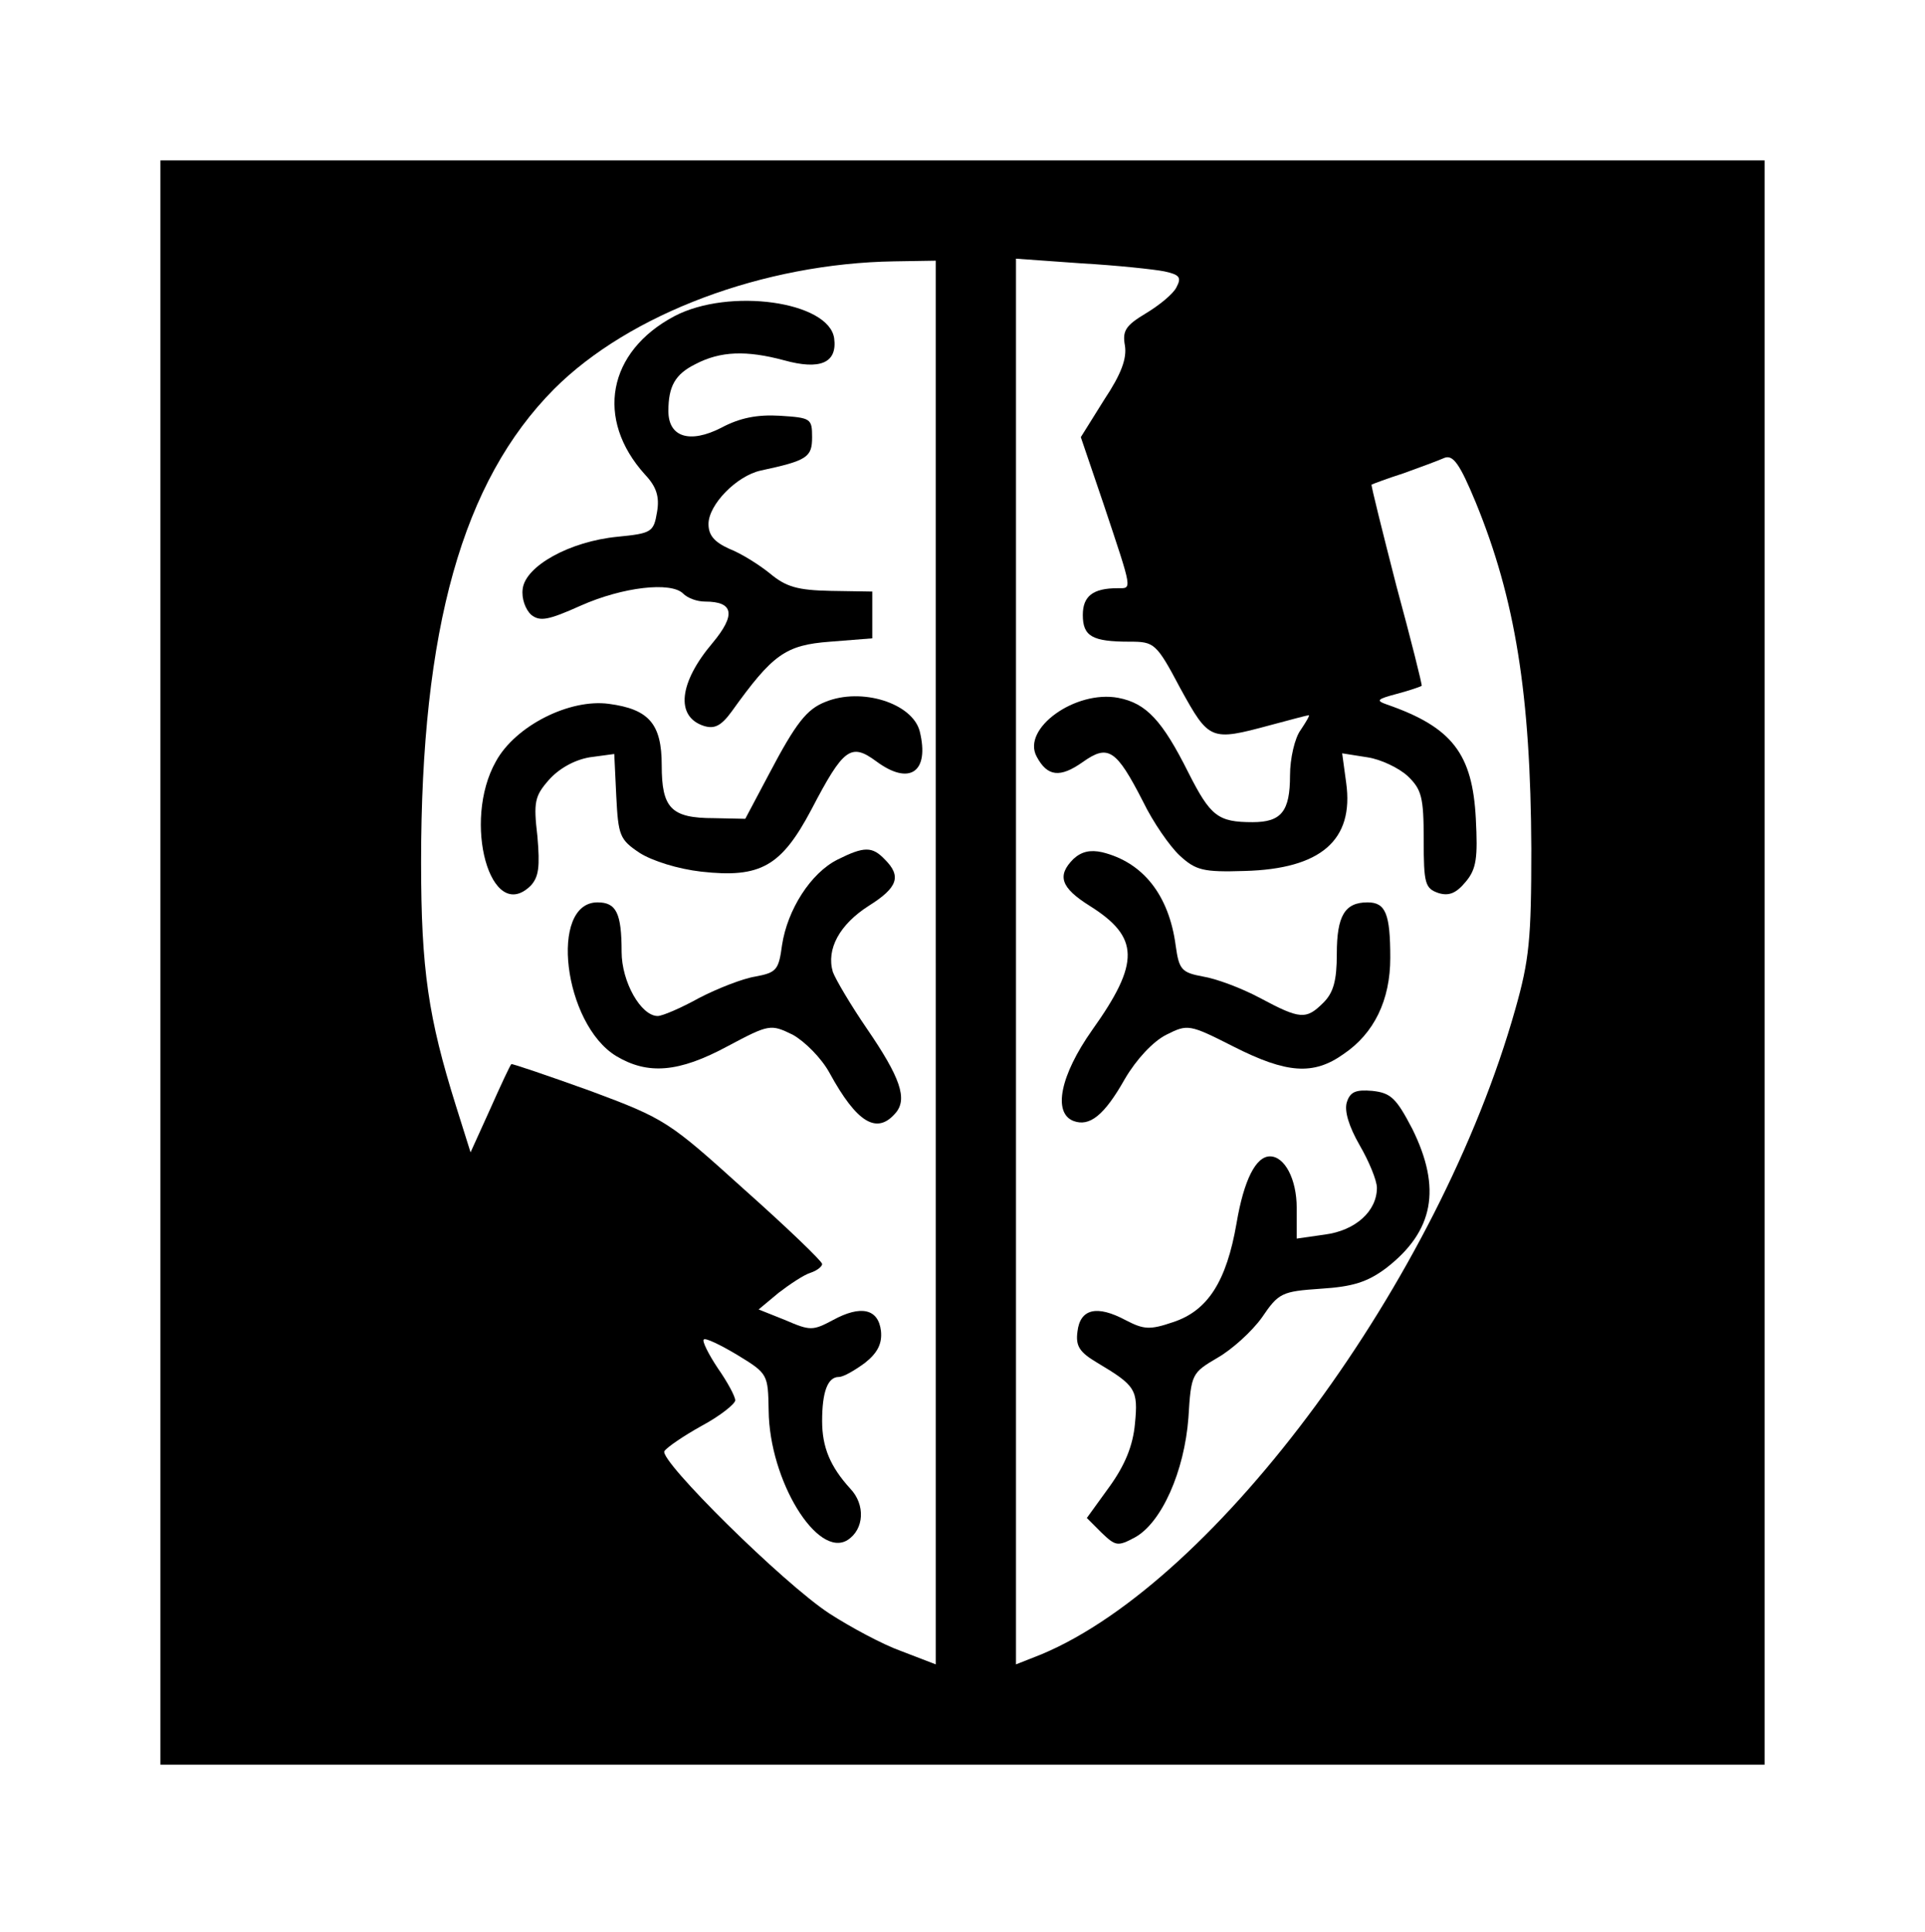 <?xml version="1.0" standalone="no"?>
<!DOCTYPE svg PUBLIC "-//W3C//DTD SVG 20010904//EN"
 "http://www.w3.org/TR/2001/REC-SVG-20010904/DTD/svg10.dtd">
<svg version="1.0" xmlns="http://www.w3.org/2000/svg"
 width="288pt" height="289pt" viewBox="0 0 288 289"
 preserveAspectRatio="xMidYMid meet">
<g transform="translate(0,289) scale(0.1,-0.1)"
fill="#000000" stroke="none">
<path d="M240 1450 l0 -1200 1200 0 1200 0 0 1200 0 1200 -1200 0 -1200 0 0
-1200z m1160 0 l0 -1050 -52 20 c-28 10 -76 36 -107 56 -69 45 -255 229 -247
243 4 6 29 23 56 38 28 15 50 33 50 38 0 6 -12 28 -26 48 -14 21 -24 41 -21
43 2 3 25 -8 50 -23 46 -28 46 -29 47 -83 1 -105 73 -222 118 -194 25 16 27
53 4 77 -30 33 -42 62 -42 101 0 43 8 66 25 66 7 0 24 10 39 21 19 15 26 29
24 48 -4 33 -30 39 -72 16 -30 -16 -34 -16 -71 0 l-40 16 30 25 c17 13 38 27
48 30 9 3 17 9 17 13 0 4 -52 54 -116 111 -113 102 -118 106 -231 148 -64 23
-117 41 -118 40 -2 -2 -16 -32 -32 -68 l-29 -64 -22 70 c-41 131 -52 203 -52
364 0 350 62 570 199 708 113 113 314 188 509 191 l62 1 0 -1050z m342 1034
c23 -5 26 -9 18 -24 -5 -10 -26 -27 -46 -39 -30 -18 -35 -26 -31 -48 3 -19 -5
-42 -31 -81 l-35 -56 34 -100 c44 -132 43 -126 21 -126 -37 0 -52 -12 -52 -40
0 -32 14 -40 70 -40 37 0 40 -2 76 -70 43 -78 45 -79 134 -55 30 8 56 15 58
15 2 0 -4 -10 -12 -22 -9 -12 -16 -43 -16 -68 0 -54 -13 -70 -56 -70 -52 0
-63 9 -96 74 -39 78 -63 104 -105 112 -64 12 -145 -46 -122 -88 16 -30 35 -32
69 -8 38 27 50 19 90 -59 15 -31 40 -67 55 -81 24 -22 35 -25 97 -23 114 3
164 46 152 132 l-6 44 38 -6 c20 -3 47 -16 60 -28 21 -20 24 -32 24 -95 0 -66
2 -73 22 -80 16 -5 27 0 41 17 16 19 18 36 15 94 -5 97 -35 137 -133 171 -17
6 -15 8 15 16 19 5 36 11 37 12 1 1 -16 69 -38 150 -21 82 -38 150 -37 151 2
1 23 9 48 17 25 9 52 19 61 23 13 5 23 -9 47 -67 59 -144 82 -287 83 -518 0
-135 -3 -166 -24 -240 -114 -404 -446 -855 -709 -965 l-38 -15 0 1051 0 1052
98 -7 c53 -3 109 -9 124 -12z"/>
<path d="M1009 2417 c-100 -53 -119 -154 -44 -237 17 -18 22 -33 18 -56 -5
-30 -8 -32 -59 -37 -72 -7 -138 -44 -142 -78 -2 -14 4 -31 13 -39 13 -10 25
-8 74 14 63 28 135 36 153 18 7 -7 21 -12 33 -12 43 0 46 -20 11 -62 -50 -59
-56 -110 -13 -124 16 -5 26 0 42 22 61 85 80 99 147 104 l63 5 0 35 0 35 -62
1 c-50 1 -67 6 -91 26 -16 13 -43 30 -61 37 -22 10 -31 20 -31 37 0 29 42 72
78 80 70 15 77 20 77 50 0 28 -2 29 -48 32 -34 2 -60 -3 -88 -18 -47 -24 -79
-14 -79 25 0 37 10 55 40 70 38 20 77 21 133 6 54 -15 80 -4 75 33 -8 55 -157
76 -239 33z"/>
<path d="M1235 1840 c-28 -11 -44 -31 -85 -109 l-35 -66 -47 1 c-64 0 -78 15
-78 79 0 62 -19 84 -79 92 -59 8 -140 -33 -169 -86 -51 -90 -8 -245 52 -186
12 13 14 28 10 74 -6 51 -4 60 17 84 15 17 38 30 61 34 l37 5 3 -63 c3 -59 5
-65 35 -85 19 -12 57 -24 92 -28 89 -10 120 8 165 93 48 92 59 100 97 72 50
-37 80 -16 65 45 -11 42 -87 66 -141 44z"/>
<path d="M1253 1604 c-40 -20 -75 -75 -83 -128 -5 -37 -8 -41 -40 -47 -19 -3
-57 -18 -84 -32 -27 -15 -55 -27 -62 -27 -25 0 -54 51 -54 96 0 58 -8 74 -36
74 -73 0 -51 -182 28 -230 47 -28 93 -25 167 15 62 33 64 33 97 17 18 -10 43
-35 55 -57 41 -75 71 -93 99 -60 18 21 7 53 -43 126 -24 35 -47 74 -51 85 -10
34 10 71 54 99 43 27 49 44 24 69 -19 20 -31 20 -71 0z"/>
<path d="M1606 1605 c-25 -25 -19 -43 24 -70 75 -47 76 -85 4 -186 -48 -68
-59 -124 -28 -136 24 -9 46 8 77 63 17 29 42 56 62 66 32 16 34 16 101 -18 79
-40 119 -43 164 -11 46 31 70 81 70 144 0 66 -7 83 -34 83 -34 0 -46 -20 -46
-77 0 -40 -5 -58 -20 -73 -26 -26 -35 -25 -95 7 -28 15 -66 29 -85 32 -32 6
-36 10 -41 46 -10 76 -49 125 -110 140 -18 4 -31 1 -43 -10z"/>
<path d="M2015 1241 c-4 -13 3 -36 19 -64 14 -24 26 -53 26 -64 0 -35 -32 -64
-78 -70 l-42 -6 0 46 c0 43 -18 77 -40 77 -21 0 -39 -35 -50 -100 -15 -87 -43
-131 -95 -148 -35 -12 -44 -11 -71 3 -43 23 -68 17 -72 -17 -3 -22 3 -31 30
-47 57 -34 61 -40 56 -91 -3 -33 -15 -62 -38 -94 l-34 -47 22 -22 c21 -20 24
-21 50 -7 40 22 74 99 80 179 4 66 5 67 44 90 21 12 51 39 66 60 25 37 30 39
88 43 48 3 70 10 98 31 71 55 83 119 39 208 -24 46 -32 54 -60 57 -24 2 -33
-1 -38 -17z"/>
</g>
</svg>
